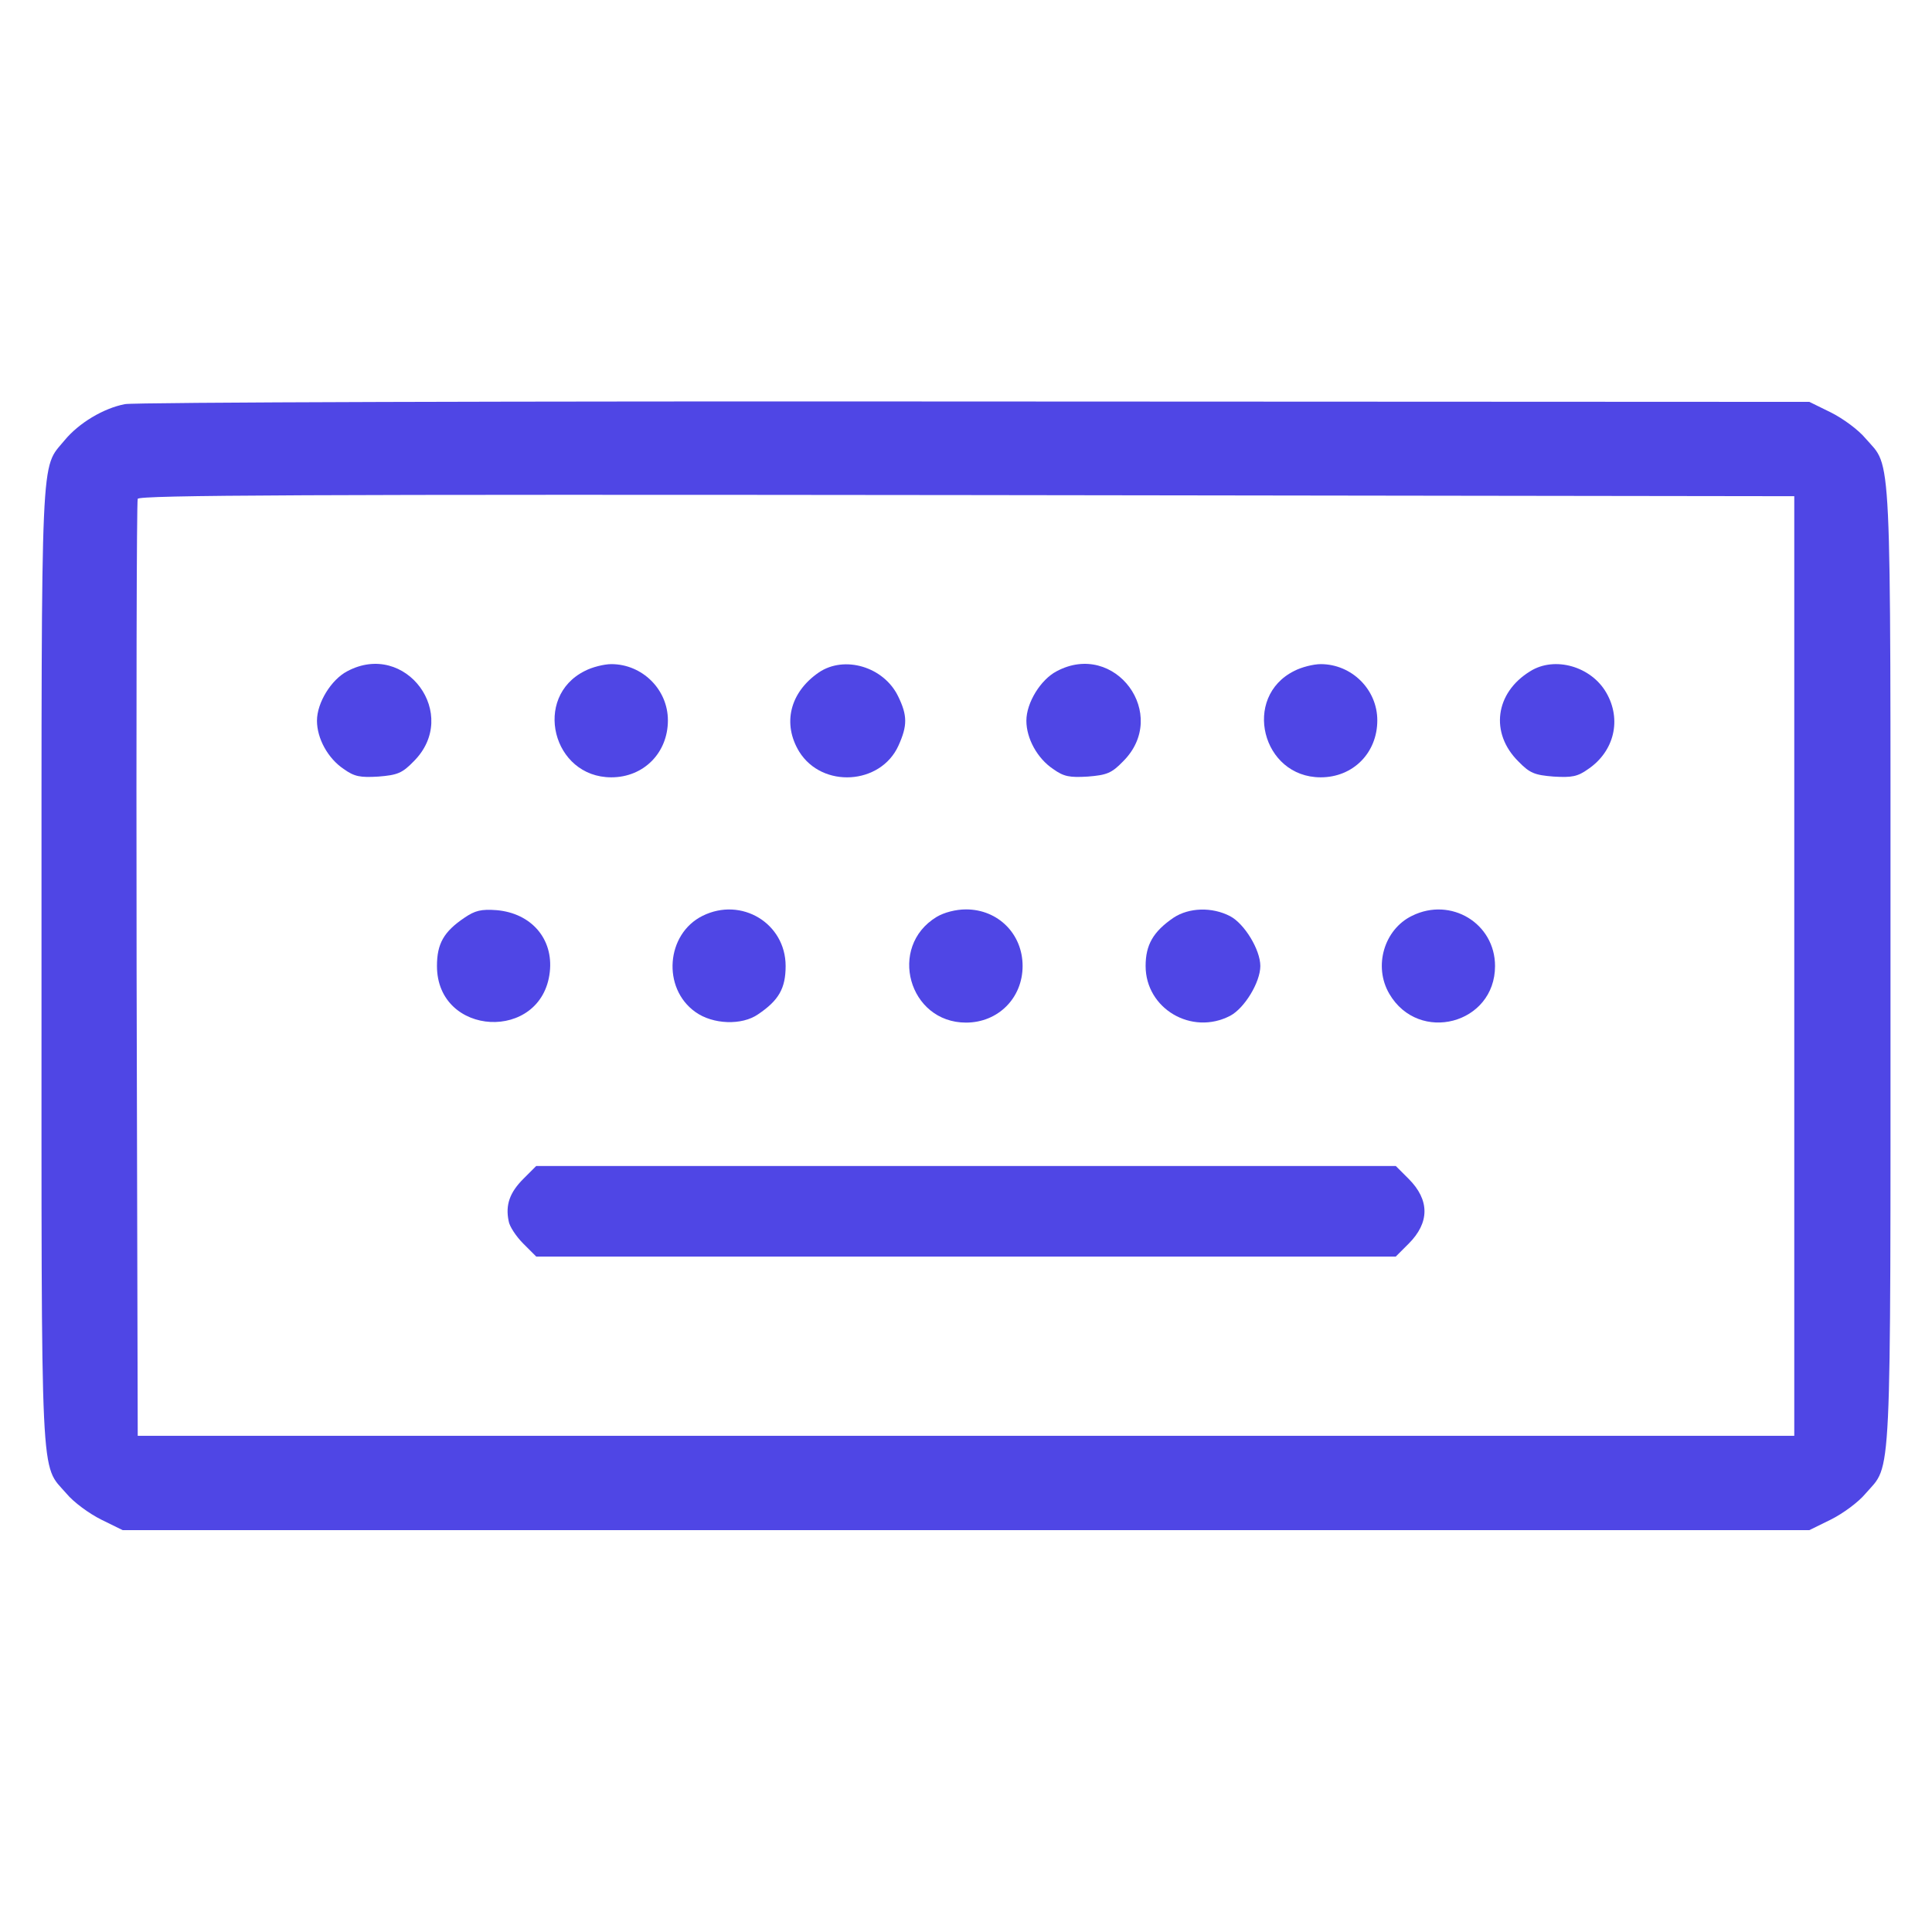 <?xml version="1.0" standalone="no"?>
<!DOCTYPE svg PUBLIC "-//W3C//DTD SVG 20010904//EN"
 "http://www.w3.org/TR/2001/REC-SVG-20010904/DTD/svg10.dtd">
<svg version="1.0" xmlns="http://www.w3.org/2000/svg"
 width="512pt" height="512pt" viewBox="0 0 512 512"
 preserveAspectRatio="xMidYMid meet">

<g transform="translate(0,512) scale(0.1,-0.1)"
fill="#4F46E5" stroke="none">
<path d="M331 4049 c-57 -11 -122 -50 -160 -96 -64 -78 -61 0 -61 -1393 0
-1404 -4 -1317 66 -1398 19 -23 60 -53 92 -69 l57 -28 2235 0 2235 0 57 28
c32 16 73 46 92 69 70 81 66 -6 66 1398 0 1404 4 1317 -66 1398 -19 23 -60 53
-92 69 l-57 28 -2210 1 c-1215 1 -2230 -2 -2254 -7z m4424 -1489 l0 -1245
-2195 0 -2195 0 -3 1235 c-1 679 0 1241 3 1248 3 10 448 12 2197 10 l2193 -3
0 -1245z"/>
<path d="M920 3341 c-42 -22 -80 -83 -80 -131 0 -47 29 -100 71 -128 28 -20
43 -23 92 -20 50 4 63 9 93 40 125 124 -21 322 -176 239z"/>
<path d="M1550 3342 c-139 -69 -86 -282 70 -282 86 0 150 65 150 151 0 82 -68
149 -150 149 -19 0 -51 -8 -70 -18z"/>
<path d="M2170 3338 c-77 -53 -97 -136 -52 -210 61 -98 216 -88 263 16 24 53
24 80 -1 131 -38 78 -142 109 -210 63z"/>
<path d="M2800 3341 c-42 -22 -80 -83 -80 -131 0 -47 29 -100 71 -128 28 -20
43 -23 92 -20 50 4 63 9 93 40 125 124 -21 322 -176 239z"/>
<path d="M3430 3342 c-139 -69 -86 -282 70 -282 86 0 150 65 150 151 0 82 -68
149 -150 149 -19 0 -51 -8 -70 -18z"/>
<path d="M4055 3341 c-93 -57 -107 -164 -31 -239 30 -31 43 -36 93 -40 49 -3
64 0 92 20 69 47 89 131 48 202 -40 70 -137 98 -202 57z"/>
<path d="M1231 2688 c-55 -37 -73 -69 -73 -128 0 -188 278 -202 299 -16 10 88
-49 156 -141 164 -41 3 -57 -1 -85 -20z"/>
<path d="M1862 2693 c-97 -48 -108 -192 -19 -255 46 -33 123 -36 166 -6 55 37
73 69 73 128 0 113 -117 184 -220 133z"/>
<path d="M2482 2690 c-130 -79 -74 -280 78 -280 85 0 150 65 150 150 0 85 -65
150 -150 150 -27 0 -58 -8 -78 -20z"/>
<path d="M3110 2688 c-54 -37 -74 -72 -74 -128 0 -113 122 -185 224 -132 38
20 80 89 80 132 0 43 -42 112 -80 132 -48 25 -109 23 -150 -4z"/>
<path d="M3742 2693 c-74 -36 -103 -134 -60 -207 78 -133 280 -80 280 74 0
113 -117 184 -220 133z"/>
<path d="M1387 1996 c-36 -36 -48 -69 -39 -112 2 -14 20 -41 39 -60 l34 -34
1139 0 1139 0 34 34 c56 56 56 116 0 172 l-34 34 -1139 0 -1139 0 -34 -34z"/>
</g>
</svg>
